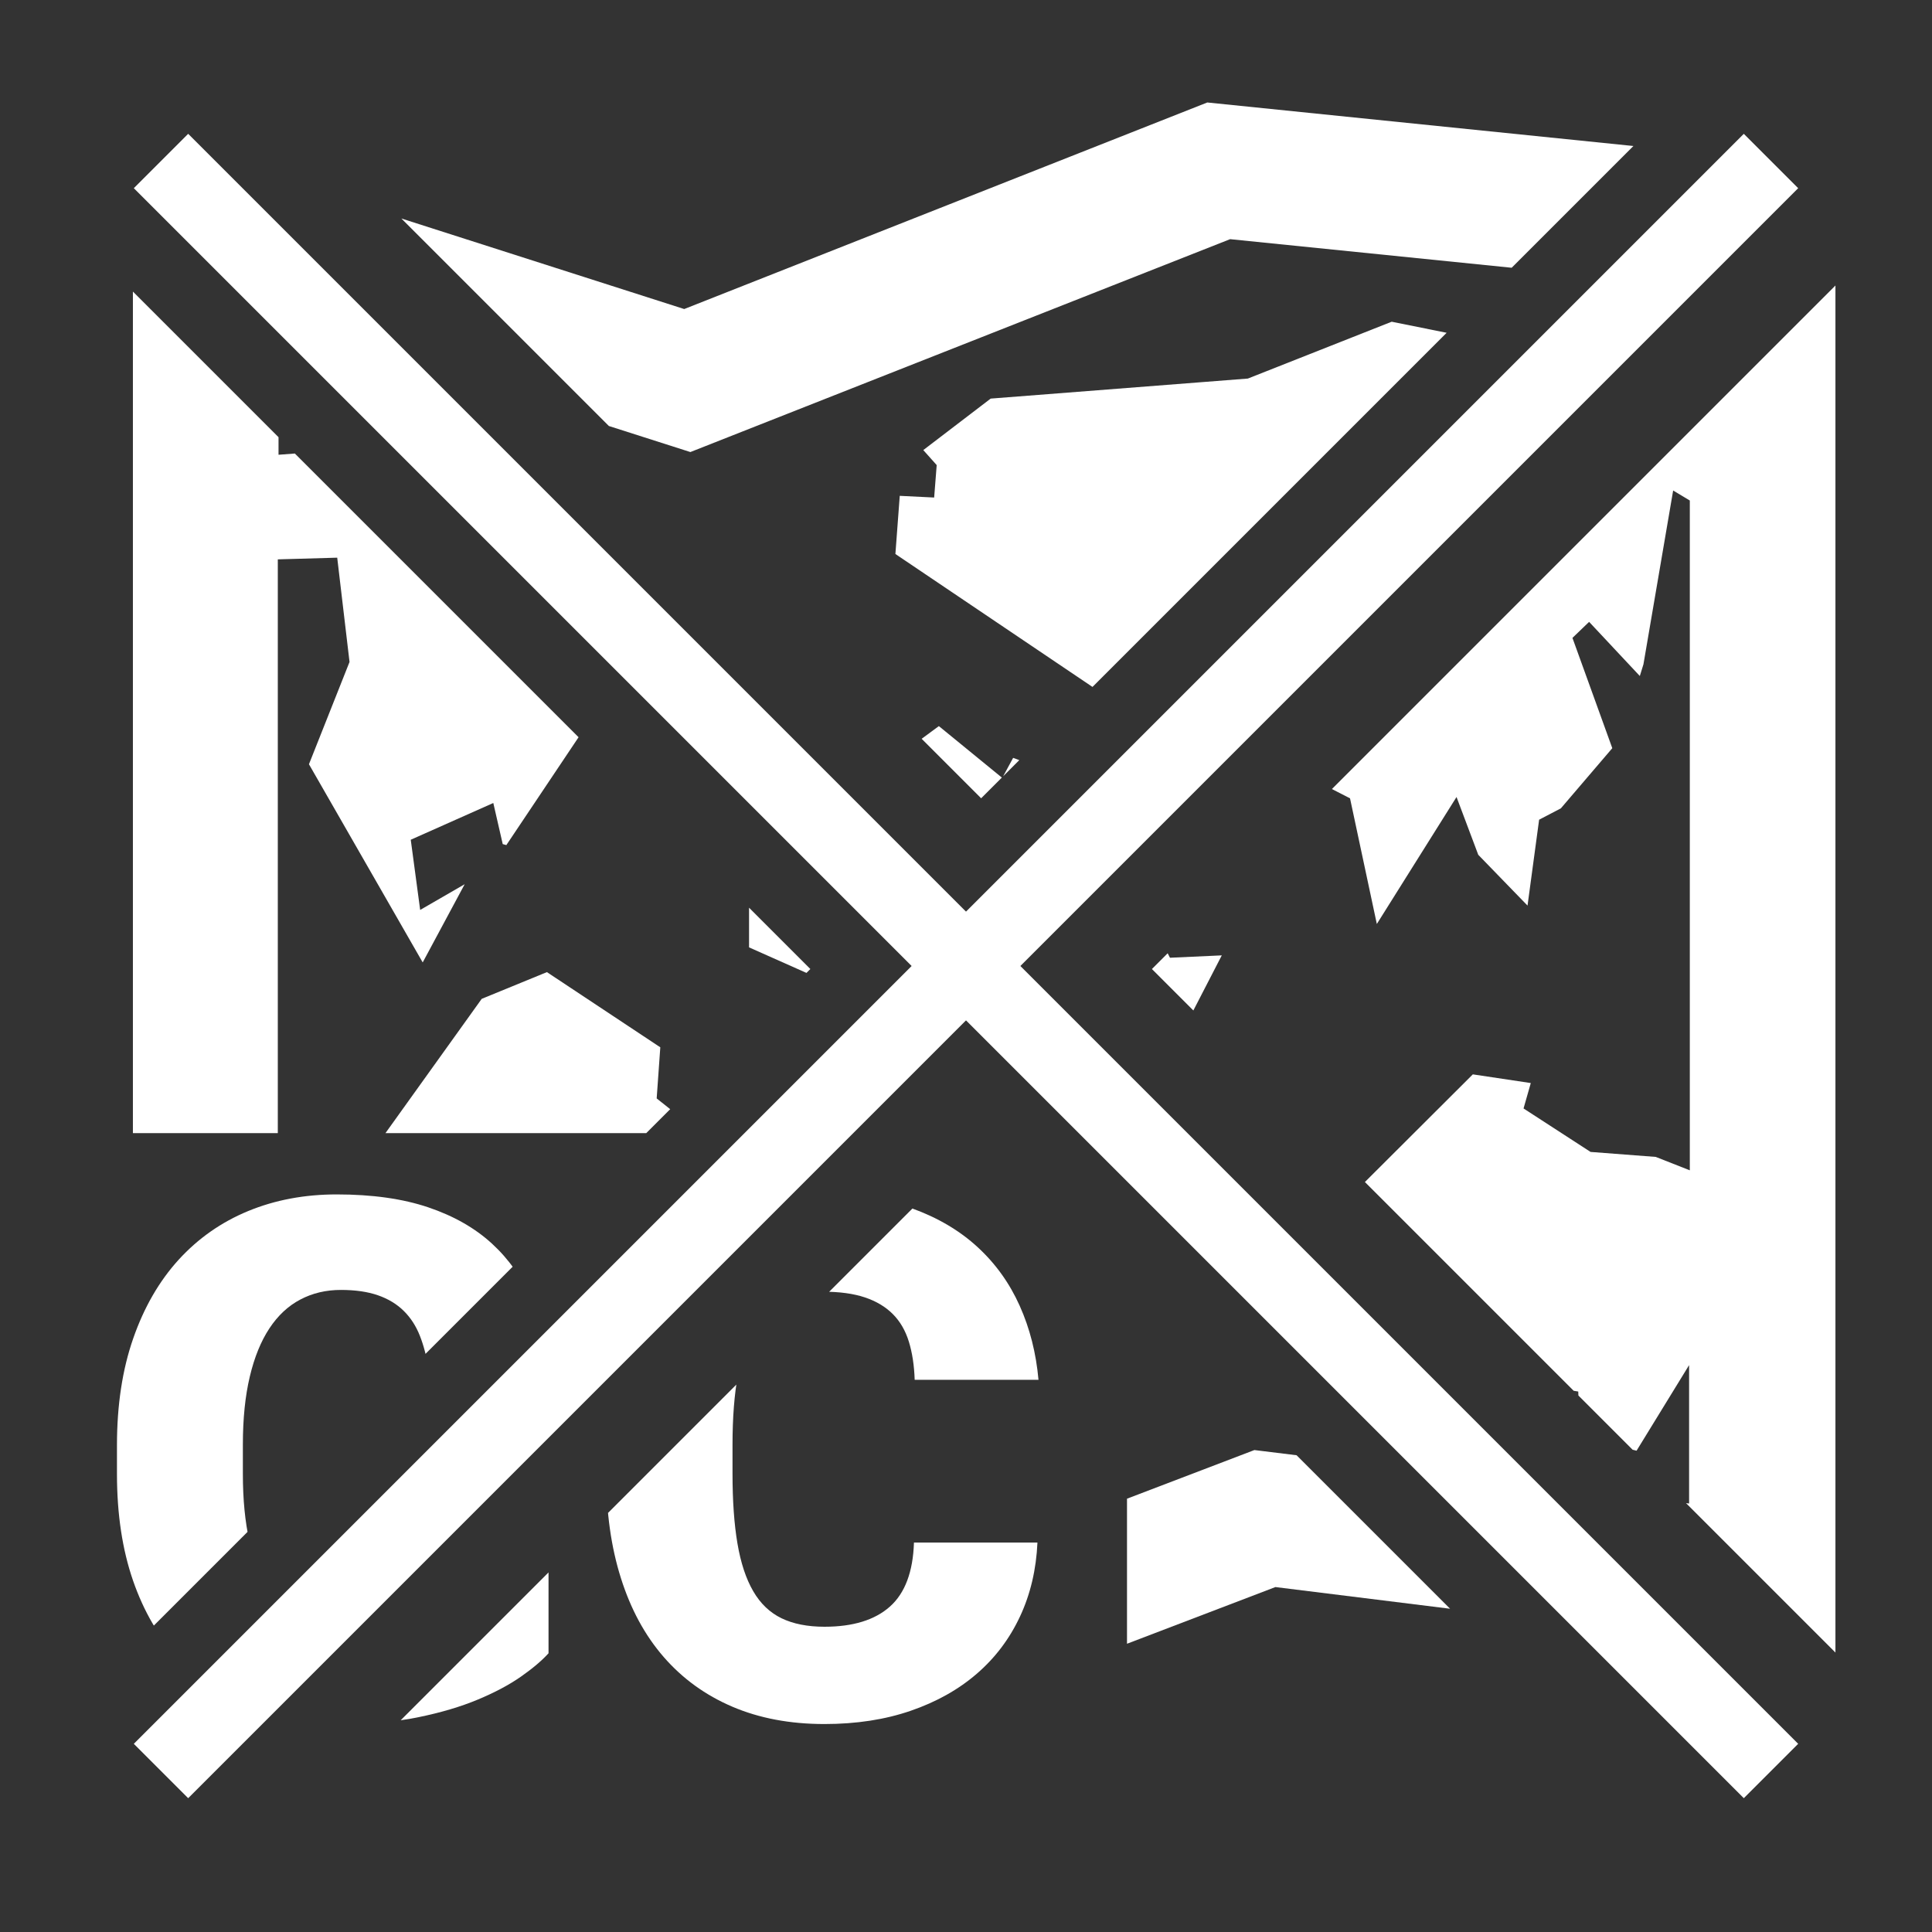 <?xml version="1.0" encoding="UTF-8" standalone="no"?><!DOCTYPE svg PUBLIC "-//W3C//DTD SVG 1.1//EN" "http://www.w3.org/Graphics/SVG/1.1/DTD/svg11.dtd"><svg width="100%" height="100%" viewBox="0 0 48 48" version="1.1" xmlns="http://www.w3.org/2000/svg" xmlns:xlink="http://www.w3.org/1999/xlink" xml:space="preserve" style="fill-rule:evenodd;clip-rule:evenodd;stroke-linejoin:round;stroke-miterlimit:1.5;"><rect x="0" y="0" width="48" height="48" fill="#333333" stroke="none"/><g><clipPath id="_clip1"><path d="M44.058,48l-39.364,0l19.682,-19.682l19.682,19.682Zm-23.925,-23.925l-20.133,20.134l0,-40.267l20.133,20.133Zm27.867,-19.381l0,38.762l-19.381,-19.381l19.381,-19.381Zm-23.624,15.139l-19.832,-19.833l39.665,0l-19.833,19.833Z"/></clipPath><g clip-path="url(#_clip1)"><path d="M13.628,41.075c-0.164,0.181 -0.392,0.375 -0.685,0.58c-0.293,0.205 -0.651,0.395 -1.073,0.571c-0.421,0.176 -0.909,0.321 -1.463,0.435c-0.554,0.114 -1.176,0.172 -1.868,0.172c-0.855,0 -1.629,-0.138 -2.32,-0.414c-0.691,-0.275 -1.283,-0.676 -1.775,-1.204c-0.493,-0.527 -0.872,-1.176 -1.139,-1.946c-0.266,-0.771 -0.399,-1.654 -0.399,-2.65l0,-0.712c0,-0.996 0.134,-1.881 0.404,-2.655c0.269,-0.773 0.646,-1.425 1.129,-1.955c0.484,-0.53 1.059,-0.933 1.727,-1.209c0.668,-0.275 1.401,-0.413 2.198,-0.413c0.884,0 1.643,0.107 2.276,0.321c0.633,0.214 1.16,0.514 1.582,0.901c0.422,0.387 0.744,0.847 0.967,1.38c0.222,0.533 0.366,1.119 0.43,1.758l-2.97,0c-0.047,-0.317 -0.119,-0.598 -0.216,-0.844c-0.096,-0.246 -0.231,-0.454 -0.404,-0.624c-0.173,-0.17 -0.387,-0.299 -0.642,-0.387c-0.254,-0.088 -0.561,-0.132 -0.918,-0.132c-0.369,0 -0.705,0.079 -1.006,0.238c-0.302,0.158 -0.558,0.397 -0.769,0.716c-0.211,0.319 -0.374,0.719 -0.488,1.2c-0.114,0.48 -0.172,1.043 -0.172,1.687l0,0.73c0,1.277 0.219,2.236 0.655,2.878c0.437,0.642 1.124,0.962 2.061,0.962c0.246,0 0.466,-0.016 0.659,-0.048c0.194,-0.032 0.364,-0.075 0.51,-0.127c0.147,-0.053 0.271,-0.112 0.374,-0.176c0.102,-0.065 0.186,-0.126 0.25,-0.185l0,-1.986l-2.144,0l0,-2.118l5.229,0l0,5.256Z" style="fill:#fff;fill-rule:nonzero;"/><path d="M25.775,38.324c-0.03,0.668 -0.173,1.279 -0.431,1.832c-0.258,0.554 -0.615,1.029 -1.072,1.424c-0.457,0.396 -1.005,0.703 -1.644,0.923c-0.638,0.22 -1.353,0.33 -2.144,0.33c-0.856,0 -1.619,-0.144 -2.29,-0.431c-0.671,-0.287 -1.239,-0.699 -1.705,-1.235c-0.466,-0.536 -0.82,-1.189 -1.063,-1.96c-0.244,-0.77 -0.365,-1.636 -0.365,-2.597l0,-0.694c0,-0.961 0.127,-1.827 0.382,-2.598c0.255,-0.77 0.618,-1.425 1.09,-1.964c0.472,-0.539 1.039,-0.954 1.701,-1.244c0.662,-0.29 1.4,-0.435 2.215,-0.435c0.832,0 1.568,0.116 2.21,0.347c0.642,0.232 1.185,0.553 1.63,0.963c0.446,0.41 0.794,0.896 1.046,1.459c0.252,0.562 0.407,1.175 0.466,1.837l-3.076,0c-0.012,-0.358 -0.06,-0.674 -0.145,-0.949c-0.085,-0.276 -0.218,-0.504 -0.4,-0.686c-0.182,-0.182 -0.413,-0.319 -0.694,-0.413c-0.282,-0.094 -0.627,-0.141 -1.037,-0.141c-0.381,0 -0.712,0.071 -0.994,0.211c-0.281,0.141 -0.515,0.364 -0.703,0.668c-0.187,0.305 -0.326,0.699 -0.417,1.182c-0.091,0.484 -0.136,1.065 -0.136,1.745l0,0.712c0,0.68 0.041,1.26 0.123,1.74c0.082,0.481 0.212,0.875 0.391,1.182c0.178,0.308 0.413,0.532 0.703,0.673c0.29,0.14 0.646,0.211 1.068,0.211c0.709,0 1.251,-0.167 1.626,-0.501c0.375,-0.334 0.574,-0.865 0.597,-1.591l3.068,0Z" style="fill:#fff;fill-rule:nonzero;"/><g><clipPath id="_clip2"><path d="M-1,0.152l48,0l0,47.848l-19,0l0,-19.848l-29,0l0,-28Z"/></clipPath><g clip-path="url(#_clip2)"><path d="M29.995,2.546l-12.996,5.132l-13.697,-4.385l0,37.158l14.192,4.401l14.193,-5.422l13.914,1.727l0,-37.017l-15.606,-1.594Zm12.006,6.942l-7.425,-1.495l-3.573,1.412l-6.39,0.498l-1.674,1.279l0.333,0.373l-0.063,0.806l-0.855,-0.042l-0.108,1.445l5.787,3.903l1.53,4.334l2.097,-2.101l-0.513,-1.054l-0.666,0.415l-0.54,-1.271l3.6,1.844l0.666,3.122l1.98,-3.155l0.54,1.436l1.224,1.262l0.288,-2.134l0.54,-0.282l1.278,-1.495l-0.99,-2.74l0.414,-0.398l1.26,1.345l0.09,-0.291l0.738,-4.318l0.414,0.249l0,16.641l-0.846,-0.333l-1.62,-0.124l-1.665,-1.08l0.18,-0.631l-1.44,-0.216l-3.114,3.106l0.405,3.903l5.328,0.871l0.045,1.121l1.404,0.349l1.305,-2.126l0,3.438l-10.8,-1.328l-13.806,5.272l-10.457,-3.238l0,-24.163l1.476,-0.042l0.306,2.591l-1.008,2.541l2.826,4.924l1.043,-1.943l-1.106,0.639l-0.234,-1.744l2.051,-0.913l0.234,1.021l0.09,0.025l2.88,-4.301l0.027,0.017l-0.288,-1.121l1.98,-0.855l-1.818,-2.375l-0.684,-1.644l-7.757,0.581l0,-3.338l10.232,3.271l13.41,-5.289l11.457,1.163l0,2.374l-0.018,0.009Z" style="fill:#fff;fill-rule:nonzero;"/><path d="M18.925,29.366l-2.61,-2.076l0.09,-1.27l-2.817,-1.868l-1.62,0.664l-2.726,3.803l3.824,2.906l-0.054,3.587l2.322,4.251l1.197,-2.922l-0.153,-1.345" style="fill:#fff;fill-rule:nonzero;"/><path d="M27.664,21.088l-1.683,0.357l-0.36,-2.45l-0.45,-0.166l-0.27,0.498l-1.575,-1.287l-4.716,3.471l0,2.026l3.285,1.462l0.063,-0.532l1.962,1.528l-0.792,0.581l0.414,0.947l0,3.006l1.233,4.018l5.58,-10.811l-1.287,0.059" style="fill:#fff;fill-rule:nonzero;"/><path d="M18.709,21.295l0,0.1l0,-0.1" style="fill:#fff;fill-rule:nonzero;"/></g></g></g></g><g><path d="M4,4l40,40" style="fill:#fff;stroke:#fff;stroke-width:1.91px;"/><path d="M4,44l40,-40" style="fill:#fff;stroke:#fff;stroke-width:1.91px;"/></g></svg>